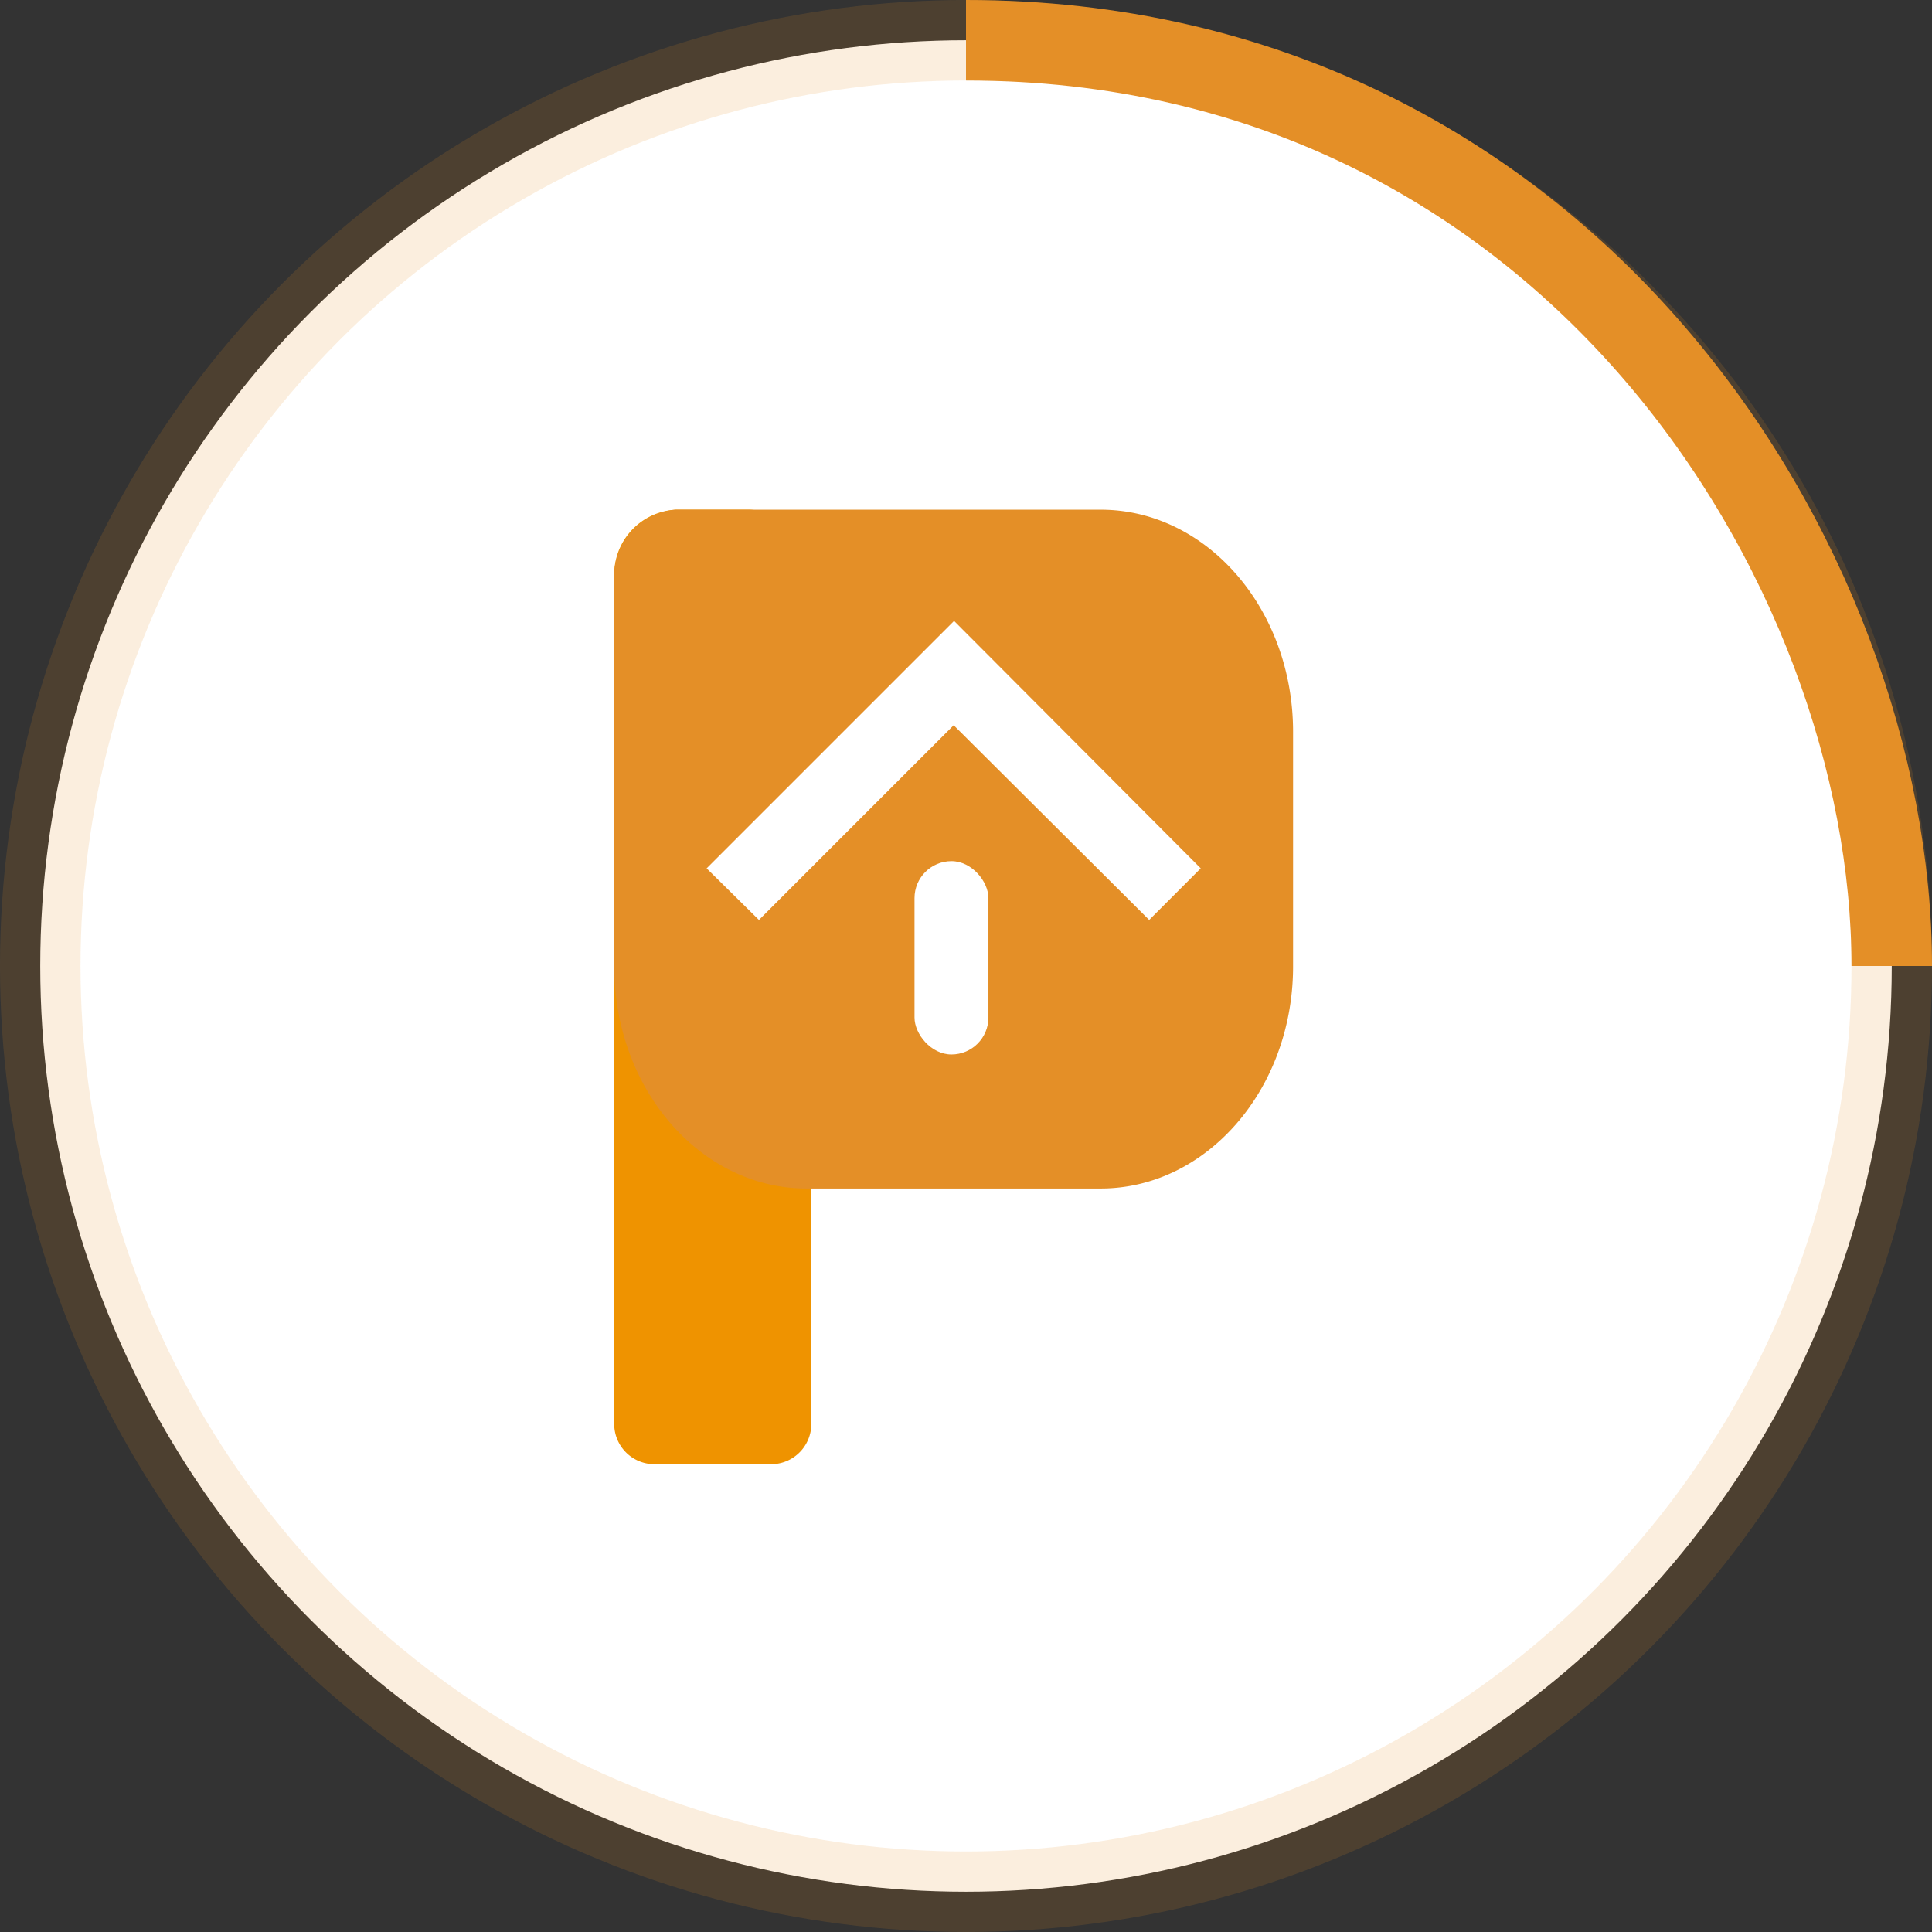 <svg width="48" height="48" viewBox="0 0 48 48" xmlns="http://www.w3.org/2000/svg" stroke="#e48f27" fill="#ffffff">
<rect x="0" y="0" width="48" height="48" fill="#333333" stroke="none"/>
<g fill="none" fill-rule="evenodd">
<g transform="translate(1 1)" stroke-width="2" fill="#ffffff">
<circle stroke-opacity=".15" cx="23" cy="23" r="23"/>
<path d="M46 23c0-9.94-8.06-23-23-23"><animateTransform attributeName="transform" type="rotate" from="0 23 23" to="360 23 23" dur="1s" repeatCount="indefinite"/>
</path>
<svg xmlns="http://www.w3.org/2000/svg" width="24" height="24" viewBox="0 0 24 24" x="22%" y="24%" stroke="none" dominant-baseline="central"><g transform="translate(-385.857 -181.857)"><rect width="24" height="24" transform="translate(385.857 181.857)" fill="none"/><g transform="translate(389.557 182)"><g transform="translate(0 0)"><g transform="translate(0)"><path d="M27.06,18.5H25.224a1.613,1.613,0,0,0-1.53,1.677V41.166a1,1,0,0,0,.956,1.048h2.983a1,1,0,0,0,.956-1.048V20.177A1.614,1.614,0,0,0,27.06,18.5Z" transform="translate(-23.693 -18.5)" fill="#ef9300"/><path d="M35.785,35.365H28.479c-2.638,0-4.779-2.472-4.779-5.519v-9.58A1.666,1.666,0,0,1,25.23,18.5H35.785c2.639,0,4.78,2.472,4.78,5.519v5.828C40.565,32.893,38.423,35.365,35.785,35.365Z" transform="translate(-23.699 -18.5)" fill="#e48f27"/><g transform="translate(2.296 2.773)"><path d="M47.976,39.138,41.857,33l-.019.019V33L35.7,39.138,37,40.42l4.838-4.838,4.857,4.838Z" transform="translate(-35.7 -33)" fill="#fff"/><rect width="1.836" height="4.803" rx="0.918" transform="translate(7.001 10.762) rotate(180)" fill="#fff"/></g></g></g></g></g></svg>
</g>
</g>
</svg>